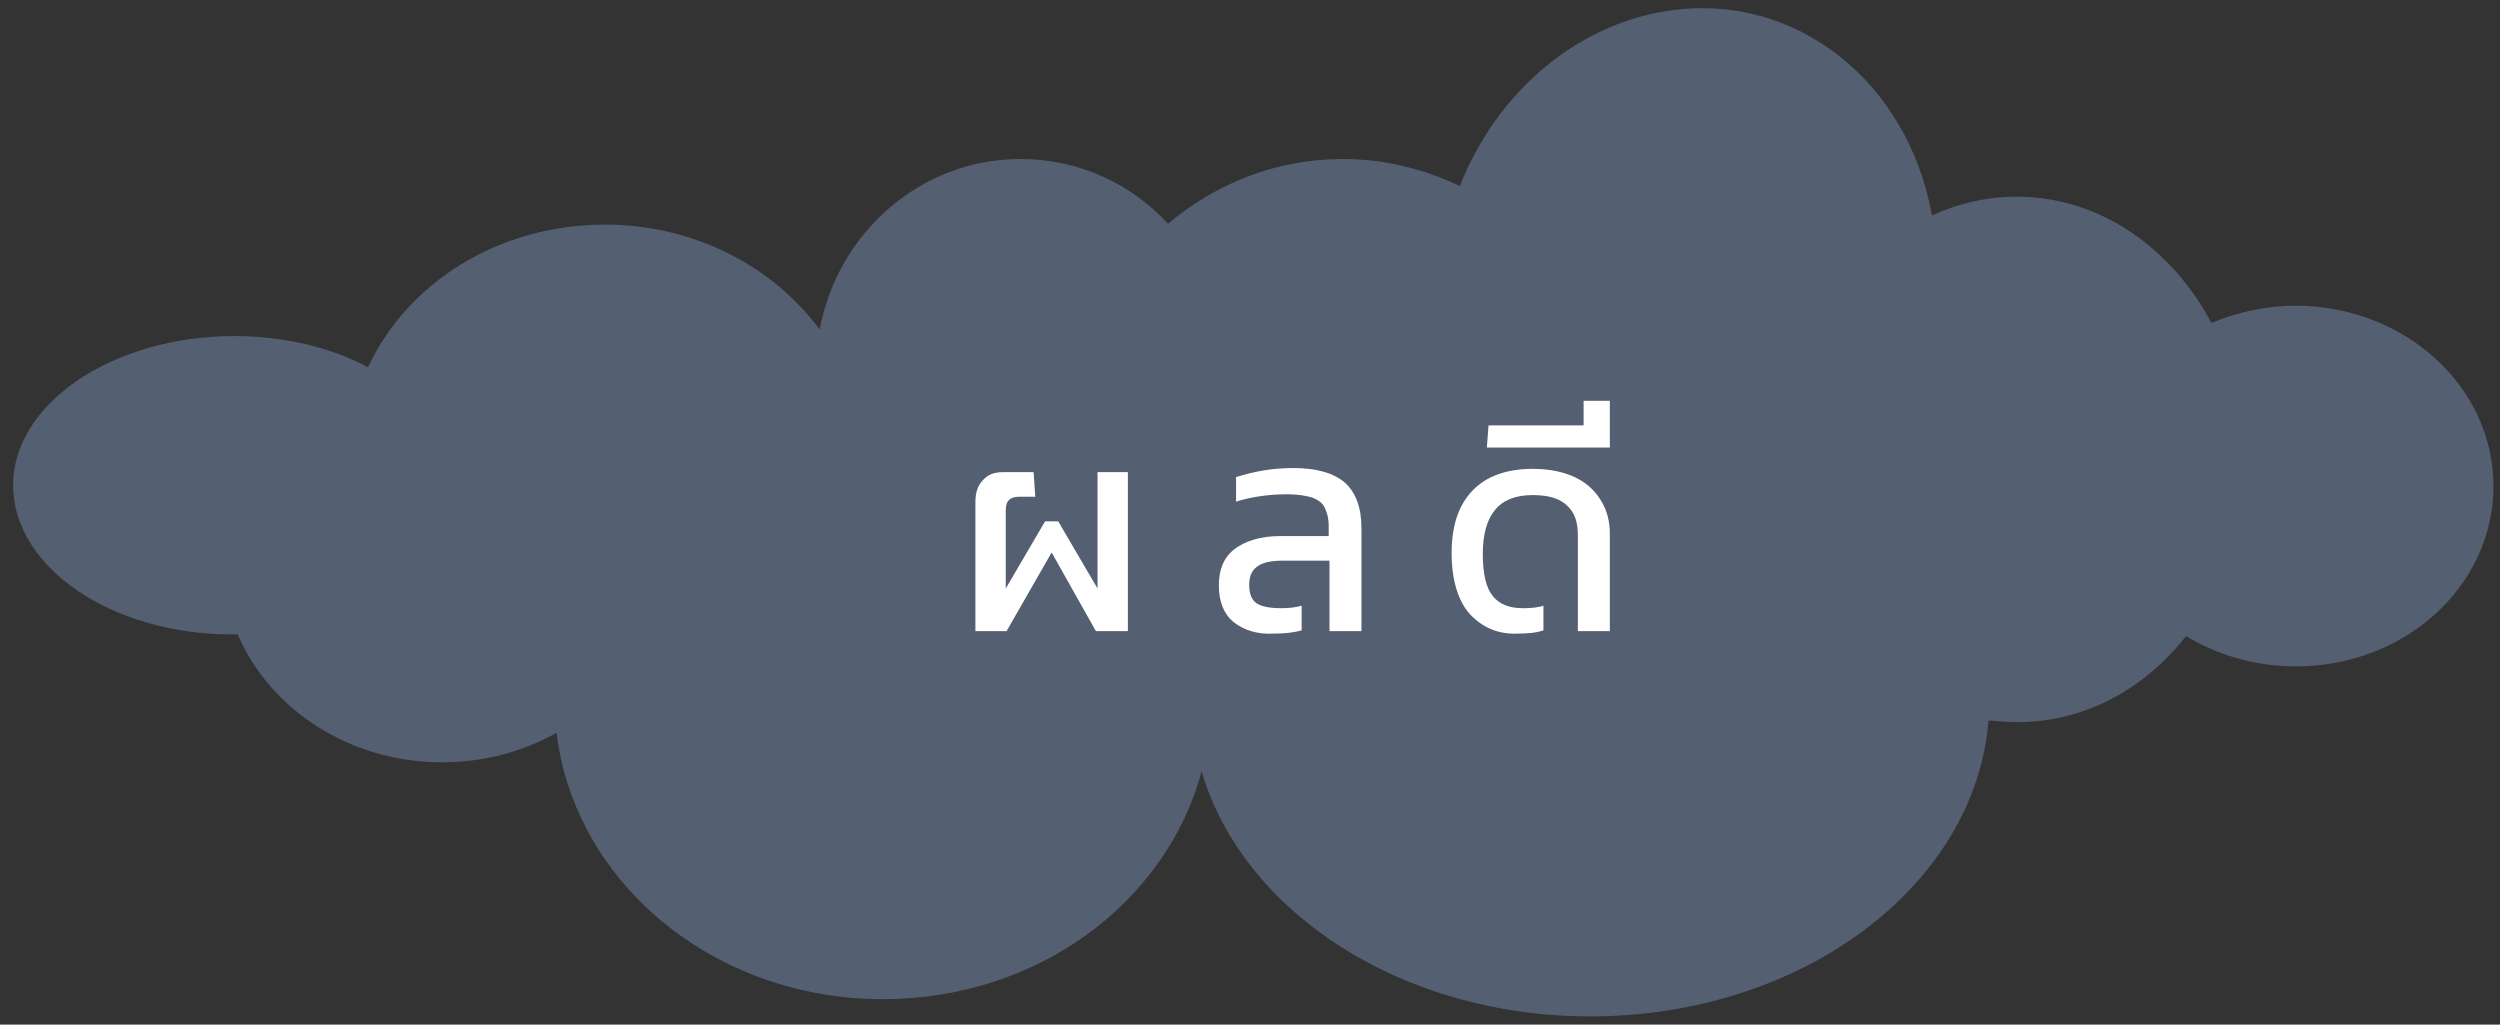 <?xml version="1.0" encoding="utf-8"?>
<!-- Generator: Adobe Illustrator 22.0.0, SVG Export Plug-In . SVG Version: 6.00 Build 0)  -->
<svg version="1.1" id="Layer_1" xmlns="http://www.w3.org/2000/svg" xmlns:xlink="http://www.w3.org/1999/xlink" x="0px" y="0px"
	 viewBox="0 0 305 125" style="enable-background:new 0 0 305 125;" xml:space="preserve">
<rect x="0" y="0" width="305" height="125" fill="#333333" stroke="none"/>
<style type="text/css">
	.st0{fill:#546071;}
	.st1{fill:#FFFFFF;}
</style>
<g>
	<path class="st0" d="M28.6,41c6.1,0,11.8,1.4,16.3,3.8c4.8-10.3,15.9-17.4,28.9-17.4c10.9,0,20.5,5.1,26.2,12.8
		c2.2-11.8,12.3-20.8,24.5-20.8c7.1,0,13.5,3,18,7.9c5.8-4.9,13.2-7.9,21.3-7.9c5.1,0,9.9,1.2,14.3,3.3c4.4-11.2,14-19.7,25.5-21.4
		c15.5-2.3,29.2,8.7,32.1,25c3.2-1.5,6.7-2.3,10.4-2.3c10,0,18.8,6.2,23.7,15.4c3.1-1.3,6.6-2.1,10.3-2.1c13.3,0,24.1,9.9,24.1,22
		c0,12.2-10.8,22-24.1,22c-5,0-9.6-1.4-13.4-3.7c-5.1,6.5-12.4,10.5-20.6,10.5c-1.2,0-2.3-0.1-3.5-0.2C241,108,219.9,124,194,124
		c-23.1,0-42.4-12.8-47.4-29.9c-4.3,16-20,27.8-38.9,27.8c-20.6,0-37.6-14.2-39.8-32.5c-4.1,2.3-8.8,3.6-14,3.6
		c-11.3,0-21-6.5-24.9-15.6c-0.2,0-0.4,0-0.7,0c-14.7,0-26.7-8.2-26.7-18.2S13.8,41,28.6,41z"/>
</g>
<g>
	<g>
		<path class="st1" d="M119,61.2c0-1.1,0.3-2,0.9-2.6c0.6-0.7,1.4-1,2.5-1h3.7l0.2,3h-1.9c-0.6,0-1,0.1-1.3,0.4s-0.4,0.7-0.4,1.4
			v9.4l4.8-8.2h1.6l4.8,8.2V57.6h3.7V77h-3.9l-5.4-9.6l-5.5,9.6H119V61.2z"/>
		<path class="st1" d="M150.5,75.9c-1.2-1-1.8-2.5-1.8-4.5c0-1.9,0.6-3.4,1.9-4.4s3.2-1.6,5.6-1.6h5.9v-1.2c0-1-0.2-1.7-0.5-2.3
			c-0.3-0.6-0.8-0.9-1.5-1.2c-0.7-0.2-1.7-0.4-3-0.4c-2.3,0-4.4,0.3-6.3,0.9v-3c1-0.3,2.1-0.6,3.3-0.8c1.2-0.2,2.5-0.3,3.7-0.3
			c2.8,0,4.9,0.6,6.3,1.8c1.3,1.2,2,3,2,5.6V77h-3.9v-8.6h-5.7c-1.4,0-2.4,0.2-3.1,0.7c-0.7,0.5-1,1.2-1,2.3c0,1,0.3,1.8,0.9,2.2
			c0.6,0.4,1.6,0.6,3,0.6c1,0,1.8-0.1,2.5-0.3v3c-1,0.3-2.2,0.4-3.5,0.4C153.4,77.4,151.8,76.9,150.5,75.9z"/>
		<path class="st1" d="M179.3,74.9c-1.4-1.6-2.2-4.1-2.2-7.4s0.8-5.8,2.5-7.6c1.7-1.8,4.2-2.7,7.4-2.7c2.1,0,3.9,0.4,5.3,1.1
			c1.4,0.7,2.4,1.7,3.1,2.9c0.7,1.2,1,2.5,1,3.9V77h-3.9V65.3c0-1.6-0.4-2.8-1.3-3.6c-0.9-0.9-2.3-1.3-4.2-1.3
			c-2.1,0-3.6,0.6-4.6,1.8c-1,1.2-1.5,3-1.5,5.4s0.4,4.1,1.2,5.1s2,1.5,3.7,1.5c1.1,0,1.9-0.1,2.5-0.3v3c-0.8,0.3-1.9,0.4-3.2,0.4
			C182.7,77.4,180.8,76.5,179.3,74.9z"/>
		<path class="st1" d="M181.6,51.9h11.6v-3h3.2v5.7h-15L181.6,51.9z"/>
	</g>
</g>
</svg>
